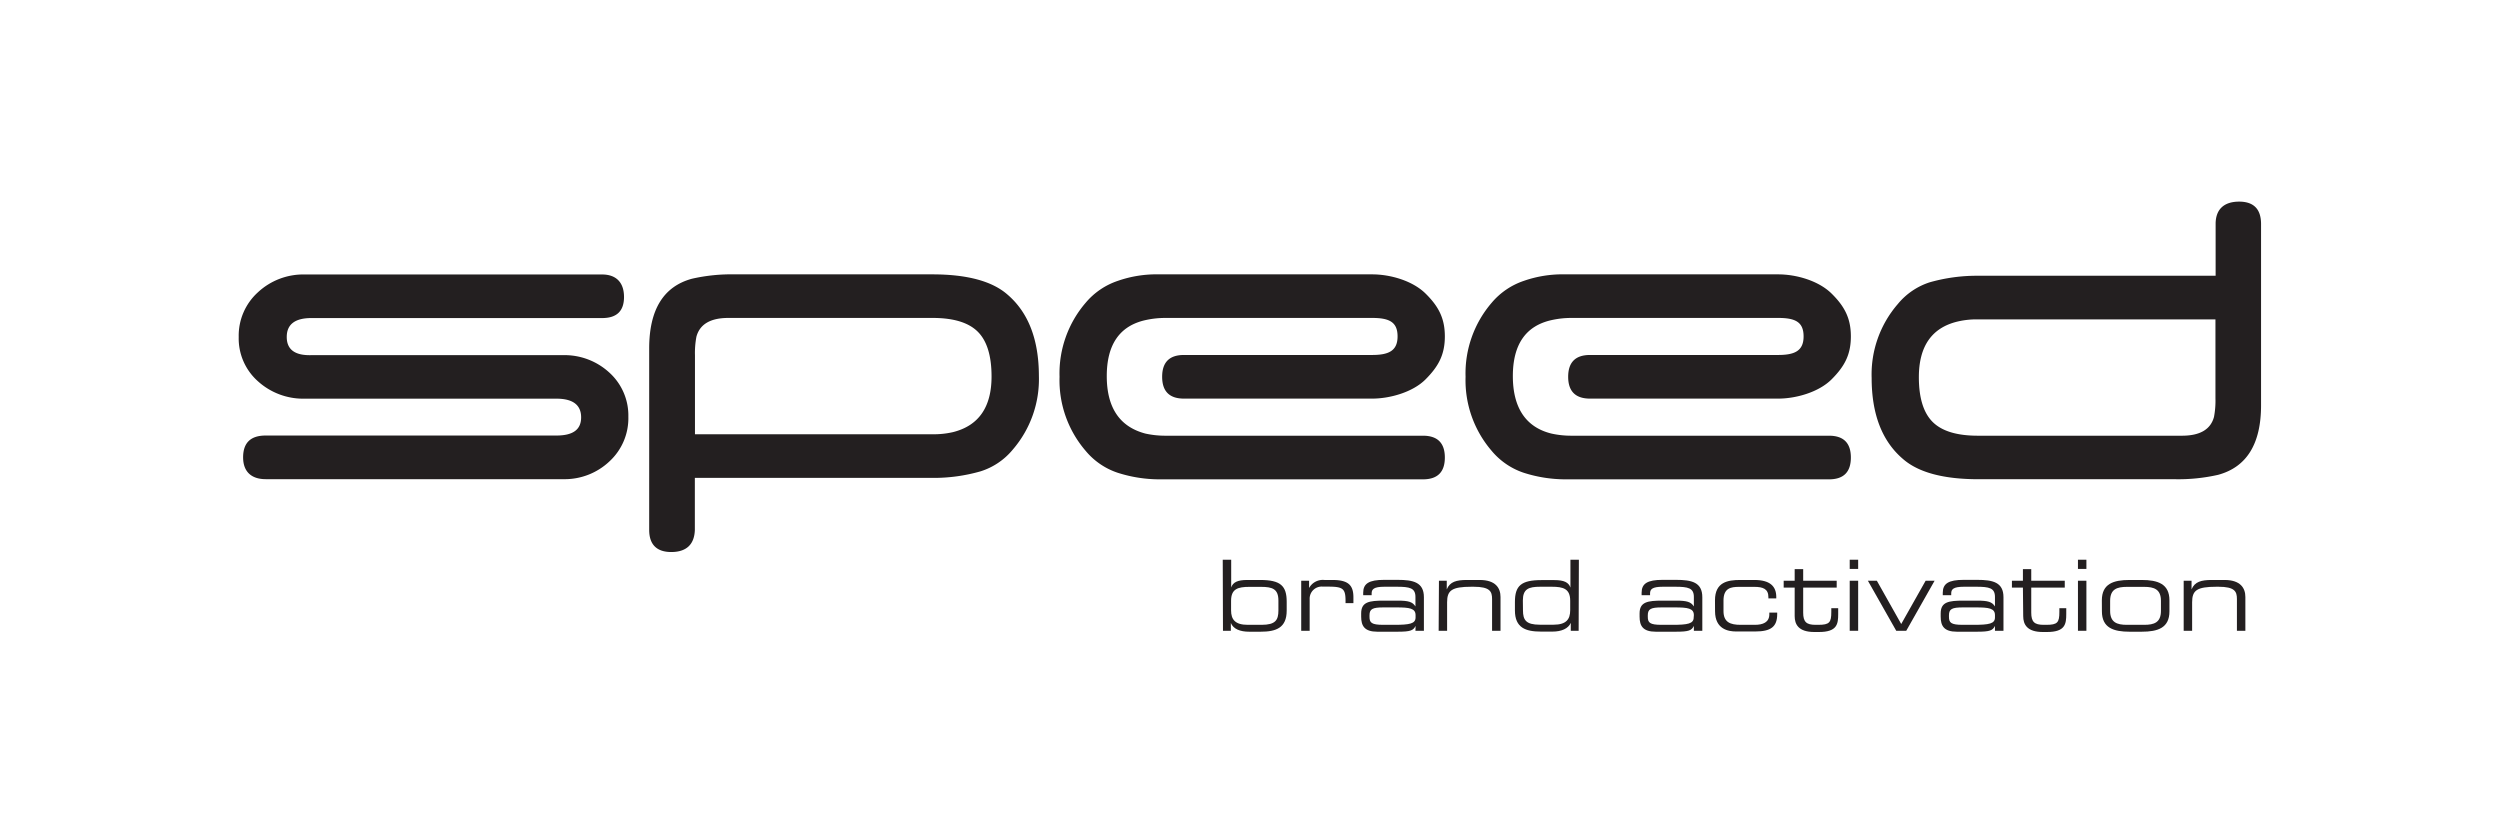 <svg id="Layer_1" data-name="Layer 1" xmlns="http://www.w3.org/2000/svg" viewBox="0 0 432 144"><defs><style>.cls-1{fill:#231f20;}</style></defs><path class="cls-1" d="M108.58,72a10.14,10.14,0,0,1-3.26,7.72,11.26,11.26,0,0,1-8,3.08H45.91c-2.43,0-3.9-1.26-3.9-3.77s1.3-3.77,3.89-3.77H96.15c2.84,0,4.27-1,4.27-3.14S99,68.89,96.15,68.89H52.69a11.65,11.65,0,0,1-8.11-3,9.88,9.88,0,0,1-3.33-7.66,10.1,10.1,0,0,1,3.33-7.73,11.51,11.51,0,0,1,8.11-3.07h51.36c2.34,0,3.78,1.3,3.78,3.89q0,3.64-3.77,3.64H53.82q-4.27,0-4.27,3.27t4.27,3.14H97.28a11.42,11.42,0,0,1,8,3A10,10,0,0,1,108.58,72Z"/><path class="cls-1" d="M174.1,50.91q-4-3.51-13.06-3.5H127a30.82,30.82,0,0,0-7.41.75q-7.39,2-7.41,12V91.58c0,2.53,1.32,3.81,3.81,3.81h0c2.7,0,4-1.39,4.08-3.81v-9h41.07a29.3,29.3,0,0,0,8.29-1.13A11.79,11.79,0,0,0,175,77.7a18.64,18.64,0,0,0,4.52-12.77Q179.5,55.54,174.1,50.91Zm-9.42,23.76a14.74,14.74,0,0,1-3.52.37H120.09V61.4a15.19,15.19,0,0,1,.25-3.21c.58-2.16,2.42-3.25,5.52-3.25h35.3q5.4,0,7.79,2.37t2.39,7.75Q171.34,73,164.68,74.67Z"/><path class="cls-1" d="M386.94,34.84h0c-2.7,0-4.06,1.39-4.08,3.81v9H341.75a29.76,29.76,0,0,0-8.29,1.13,11.83,11.83,0,0,0-5.52,3.76,18.56,18.56,0,0,0-4.52,12.76q0,9.39,5.4,14,4,3.51,13.06,3.51h34a31.07,31.07,0,0,0,7.41-.76c4.93-1.34,7.42-5.34,7.42-12V38.65C390.69,36.12,389.43,34.85,386.94,34.84Zm-4.11,34a15.15,15.15,0,0,1-.25,3.2c-.58,2.17-2.43,3.25-5.53,3.25h-35.3c-3.59,0-6.19-.79-7.78-2.37s-2.39-4.16-2.39-7.74q0-8,6.66-9.61a14.13,14.13,0,0,1,3.51-.38h41.08Z"/><path class="cls-1" d="M249.67,58.13c0,3.18-1.12,5.2-3.33,7.42s-6.15,3.33-9.24,3.33H204.58c-2.5,0-3.76-1.26-3.76-3.77s1.25-3.77,3.76-3.77H237.1c2.84,0,4.4-.7,4.4-3.21s-1.47-3.19-4.4-3.19H201.43a15.7,15.7,0,0,0-3.52.38q-6.66,1.5-6.66,9.67t6.67,9.93a15.86,15.86,0,0,0,3.53.37h44.44c2.51,0,3.78,1.26,3.78,3.77s-1.26,3.77-3.78,3.77H200.33a23.65,23.65,0,0,1-7.17-1.13,12.21,12.21,0,0,1-5.54-3.77,18.68,18.68,0,0,1-4.53-12.81,18.72,18.72,0,0,1,4.52-12.81,12.4,12.4,0,0,1,5.53-3.77,20.2,20.2,0,0,1,7.16-1.13h36.8c3.18,0,7,1.11,9.24,3.32S249.67,55,249.67,58.13Z"/><path class="cls-1" d="M319.83,58.13c0,3.18-1.11,5.2-3.33,7.42s-6.14,3.33-9.24,3.33H274.75c-2.5,0-3.77-1.26-3.77-3.77s1.26-3.77,3.77-3.77h32.51c2.85,0,4.4-.7,4.4-3.21s-1.46-3.19-4.39-3.19H271.59a15.61,15.61,0,0,0-3.51.38c-4.45,1-6.66,4.23-6.66,9.67s2.22,8.84,6.67,9.93a15.71,15.71,0,0,0,3.52.37h44.44q3.78,0,3.78,3.77t-3.77,3.77H270.5a23.7,23.7,0,0,1-7.18-1.13,12.27,12.27,0,0,1-5.54-3.77,18.68,18.68,0,0,1-4.53-12.81,18.72,18.72,0,0,1,4.52-12.81,12.45,12.45,0,0,1,5.53-3.77,20.2,20.2,0,0,1,7.16-1.13h36.8c3.18,0,7,1.11,9.24,3.32S319.83,55,319.83,58.13Z"/><path class="cls-1" d="M211.29,96.72h1.46v4.79h0c.31-.9,1.11-1.29,2.77-1.29h2.23c3.52,0,4.59,1,4.59,3.76v1.53c0,3-1.85,3.65-4.5,3.65h-2c-1.53,0-2.72-.46-3.15-1.51h0V109h-1.36Zm9.62,7.07c0-2-1-2.38-3-2.38h-2c-2,0-3.18.34-3.18,2.41v1.65c0,1.58.7,2.5,2.87,2.5H218c2.38,0,2.91-.8,2.91-2.48Z"/><path class="cls-1" d="M224.85,100.35h1.36v1.26h0a2.7,2.7,0,0,1,2.65-1.39h1.38c2.73,0,3.63.88,3.63,3v1h-1.36v-.37c0-2.14-.44-2.48-3-2.48h-.9a2.08,2.08,0,0,0-2.3,2.11V109h-1.46Z"/><path class="cls-1" d="M244.61,108.16h0c-.39.78-.85,1-3.09,1H238c-2.21,0-2.79-1-2.79-2.6V106c0-2,1.39-2.21,3.94-2.21h2.35c1.9,0,2.58.21,3.09,1h0v-1.63c0-1.57-1-1.77-3.23-1.77h-2.15c-1.83,0-2.19.44-2.19,1.15v.31h-1.46v-.42c0-1.59,1-2.23,3.62-2.23h2.31c2.72,0,4.56.41,4.56,3V109h-1.46Zm0-1.86c0-1.19-1.06-1.34-3.3-1.34h-2.25c-1.88,0-2.41.27-2.41,1.36v.27c0,1,.34,1.38,2.35,1.38h1.93c2.66,0,3.68-.19,3.68-1.28Z"/><path class="cls-1" d="M248.65,100.35H250v1.5h0c.54-1.34,1.68-1.63,3.5-1.63h2.19c2.74,0,3.6,1.38,3.6,2.94V109h-1.46v-5.5c0-1.28-.35-2.11-3.19-2.11h-.38c-3.41,0-4.2.64-4.2,2.68V109h-1.46Z"/><path class="cls-1" d="M272.79,109h-1.36v-1.37h0c-.43,1-1.62,1.51-3.15,1.51h-2c-2.65,0-4.5-.66-4.5-3.65V104c0-2.78,1.07-3.76,4.59-3.76h2.22c1.67,0,2.47.39,2.78,1.29h0V96.72h1.46Zm-9.62-3.53c0,1.68.53,2.48,2.91,2.48h2.38c2.17,0,2.87-.92,2.87-2.5v-1.65c0-2.07-1.21-2.41-3.18-2.41h-2c-2,0-3,.37-3,2.38Z"/><path class="cls-1" d="M292.7,108.16h0c-.39.78-.85,1-3.09,1h-3.5c-2.21,0-2.79-1-2.79-2.6V106c0-2,1.4-2.21,3.94-2.21h2.35c1.9,0,2.58.21,3.09,1h0v-1.63c0-1.57-1-1.77-3.23-1.77h-2.14c-1.84,0-2.2.44-2.2,1.15v.31h-1.46v-.42c0-1.59,1-2.23,3.62-2.23h2.31c2.72,0,4.56.41,4.56,3V109H292.7Zm0-1.86c0-1.19-1.06-1.34-3.3-1.34h-2.24c-1.89,0-2.42.27-2.42,1.36v.27c0,1,.34,1.38,2.35,1.38H289c2.65,0,3.67-.19,3.67-1.28Z"/><path class="cls-1" d="M296.35,103.72c0-3.14,2.21-3.5,4.36-3.5h2.44c2.72,0,3.79,1.1,3.79,2.94v.24h-1.36v-.21c0-1.44-.95-1.78-2.41-1.78h-2.69c-1.37,0-2.66.2-2.66,2.36v1.82c0,1.94,1.19,2.38,2.95,2.38h2.47c1.36,0,2.5-.41,2.5-1.82v-.29h1.36v.26c0,2.19-1.09,3-3.81,3H300c-1.31,0-3.64-.36-3.64-3.5Z"/><path class="cls-1" d="M310.12,101.54h-1.9v-1.19h1.9v-2h1.47v2h5.79v1.19h-5.79v4.32c0,1.62.56,2.11,2.15,2.11h.46c1.94,0,2.25-.41,2.25-2.23v-.64h1.19v1c0,1.73-.17,3.11-3.33,3.11h-.8c-2.74,0-3.39-1.33-3.39-2.74Z"/><path class="cls-1" d="M319.63,96.72h1.46v1.59h-1.46Zm0,3.63h1.46V109h-1.46Z"/><path class="cls-1" d="M322.77,100.35h1.55l4.21,7.48,4.22-7.48h1.55L329.4,109h-1.73Z"/><path class="cls-1" d="M344.73,108.16h0c-.39.78-.85,1-3.09,1h-3.5c-2.21,0-2.79-1-2.79-2.6V106c0-2,1.39-2.21,3.94-2.21h2.35c1.9,0,2.58.21,3.09,1h0v-1.63c0-1.57-1-1.77-3.22-1.77h-2.15c-1.83,0-2.19.44-2.19,1.15v.31h-1.46v-.42c0-1.59,1-2.23,3.62-2.23h2.31c2.72,0,4.56.41,4.56,3V109h-1.47Zm0-1.86c0-1.19-1.05-1.34-3.29-1.34h-2.25c-1.88,0-2.41.27-2.41,1.36v.27c0,1,.34,1.38,2.35,1.38h1.93c2.66,0,3.67-.19,3.67-1.28Z"/><path class="cls-1" d="M349.56,101.54h-1.9v-1.19h1.9v-2H351v2h5.79v1.19H351v4.32c0,1.62.56,2.11,2.15,2.11h.46c1.94,0,2.25-.41,2.25-2.23v-.64h1.19v1c0,1.73-.17,3.11-3.33,3.11H353c-2.74,0-3.39-1.33-3.39-2.74Z"/><path class="cls-1" d="M359.07,96.72h1.46v1.59h-1.46Zm0,3.63h1.46V109h-1.46Z"/><path class="cls-1" d="M363.2,103.74c0-2.86,2-3.52,4.79-3.52h2.09c2.77,0,4.8.66,4.8,3.52v1.9c0,2.86-2,3.52-4.8,3.52H368c-2.77,0-4.79-.66-4.79-3.52Zm10.21.08c0-2-1.19-2.41-2.89-2.41h-3c-1.7,0-2.89.39-2.89,2.41v1.74c0,2,1.19,2.41,2.89,2.41h3c1.7,0,2.89-.39,2.89-2.41Z"/><path class="cls-1" d="M377.34,100.35h1.36v1.5h0c.55-1.34,1.69-1.63,3.51-1.63h2.19c2.74,0,3.6,1.38,3.6,2.94V109h-1.46v-5.5c0-1.28-.36-2.11-3.19-2.11H383c-3.41,0-4.2.64-4.2,2.68V109h-1.46Z"/></svg>